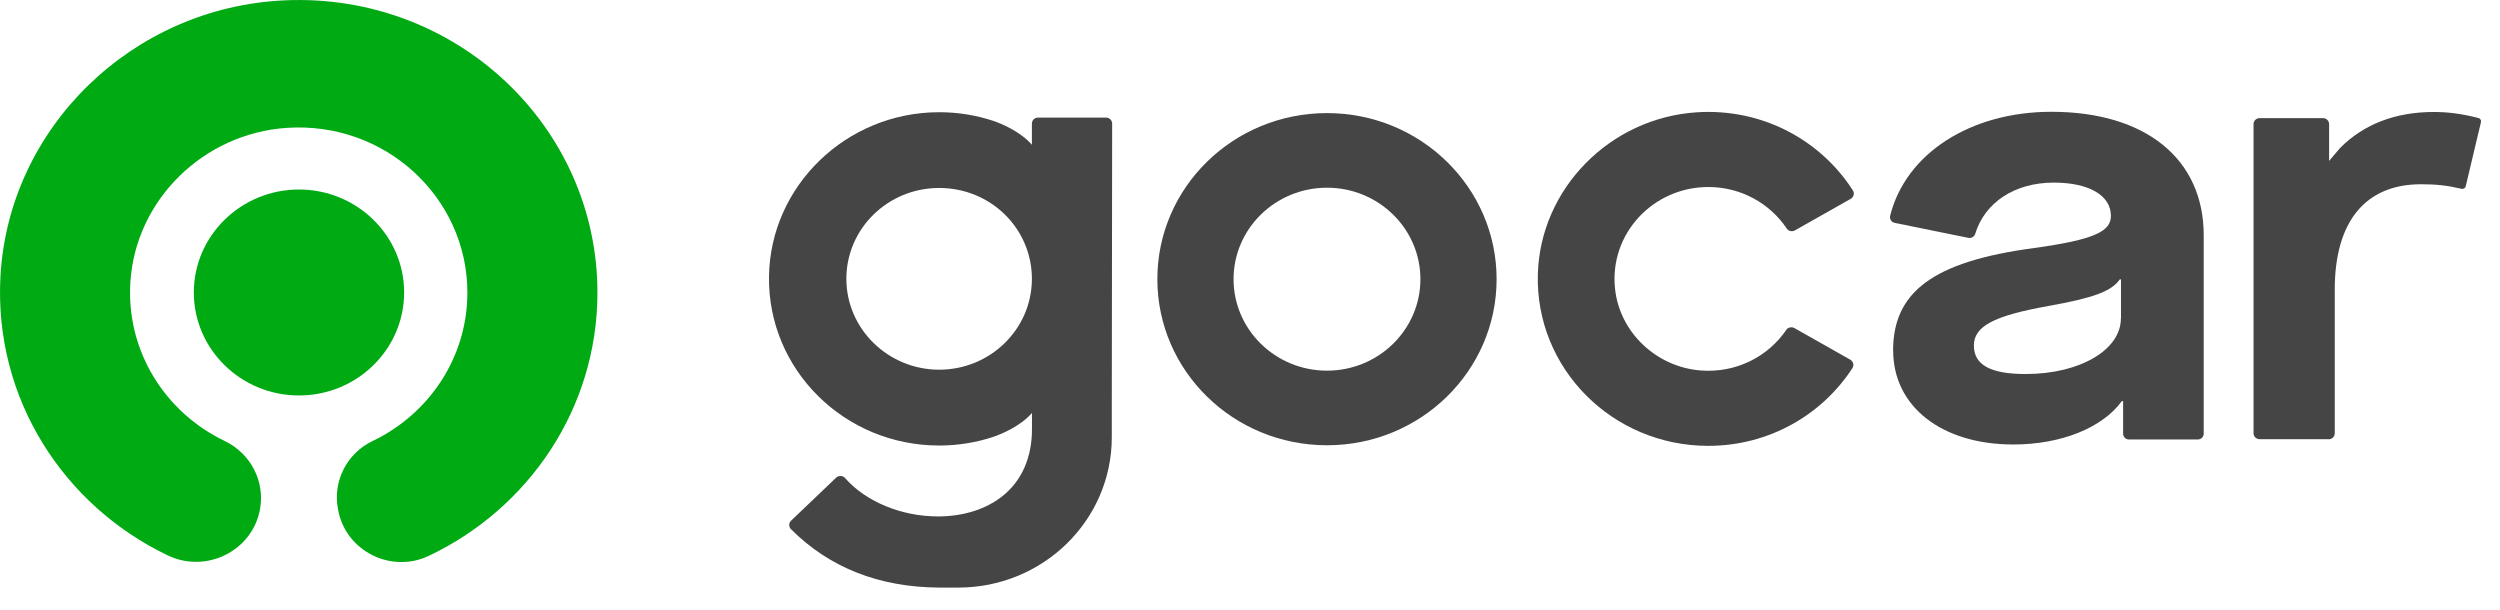 <svg width="123" height="30" viewBox="0 0 123 30" fill="none" xmlns="http://www.w3.org/2000/svg">
<g clip-path="url(#clip0_65_1058)">
<path fill-rule="evenodd" clip-rule="evenodd" d="M14.002 0.017C6.517 0.353 0.421 6.274 0.022 13.604C-0.304 19.619 3.141 24.881 8.254 27.326C10.162 28.237 12.429 27.093 12.794 25.046C13.042 23.668 12.325 22.303 11.043 21.69C8.137 20.295 6.186 17.279 6.417 13.846C6.686 9.831 10.005 6.568 14.106 6.291C18.955 5.964 22.995 9.72 22.995 14.395C22.995 17.607 21.092 20.38 18.329 21.699C17.069 22.303 16.378 23.66 16.622 25.012L16.635 25.08C16.995 27.093 19.224 28.237 21.096 27.348C26.006 25.021 29.394 20.095 29.394 14.395C29.394 6.219 22.434 -0.366 14.002 0.017Z" fill="#00AA13"/>
<path fill-rule="evenodd" clip-rule="evenodd" d="M14.71 19.457C11.856 19.457 9.536 17.185 9.536 14.39C9.536 11.596 11.856 9.324 14.71 9.324C17.564 9.324 19.884 11.596 19.884 14.39C19.884 17.185 17.564 19.457 14.71 19.457Z" fill="#00AA13"/>
<path fill-rule="evenodd" clip-rule="evenodd" d="M65.288 5.564C60.678 5.564 56.942 9.222 56.942 13.735C56.942 18.248 60.678 21.907 65.288 21.907C69.897 21.907 73.633 18.248 73.633 13.735C73.633 9.222 69.897 5.564 65.288 5.564ZM65.288 18.236C62.751 18.236 60.691 16.22 60.691 13.735C60.691 11.251 62.751 9.235 65.288 9.235C67.825 9.235 69.884 11.251 69.884 13.735C69.884 16.22 67.825 18.236 65.288 18.236Z" fill="#454545"/>
<path fill-rule="evenodd" clip-rule="evenodd" d="M54.414 5.785H51.073C50.903 5.785 50.769 5.917 50.769 6.083V6.478V7.121C50.173 6.444 49.231 6.07 48.857 5.942C48.014 5.666 47.115 5.517 46.181 5.521C41.632 5.534 37.896 9.15 37.835 13.604C37.77 18.185 41.541 21.92 46.207 21.92C47.137 21.92 48.036 21.771 48.87 21.494C49.252 21.362 50.182 20.988 50.773 20.32V20.958V21.111C50.773 22.498 50.282 23.63 49.348 24.387C48.54 25.046 47.406 25.408 46.155 25.408C44.339 25.408 42.597 24.68 41.576 23.519C41.463 23.392 41.263 23.383 41.137 23.502L38.922 25.616C38.8 25.731 38.8 25.918 38.917 26.037C40.803 27.926 43.253 28.892 46.207 28.909H47.15C51.32 28.909 54.7 25.599 54.7 21.516V20.073C54.7 20.073 54.7 20.052 54.7 20.04L54.718 6.083C54.718 5.917 54.583 5.785 54.414 5.785ZM50.769 13.765C50.743 16.211 48.709 18.189 46.207 18.189C43.705 18.189 41.641 16.19 41.641 13.718C41.641 11.247 43.683 9.248 46.207 9.248C48.731 9.248 50.743 11.221 50.769 13.672V13.765Z" fill="#454545"/>
<path d="M93.14 17.258C93.14 14.395 95.051 12.872 100.095 12.2C103.049 11.791 103.857 11.383 103.857 10.622C103.857 9.601 102.754 8.984 101.051 8.984C99.122 8.984 97.653 9.958 97.18 11.506C97.136 11.647 96.989 11.732 96.841 11.702L93.222 10.966C93.057 10.932 92.957 10.775 92.996 10.613C93.761 7.559 96.937 5.5 100.929 5.5C105.556 5.5 108.423 7.81 108.423 11.579V21.337C108.423 21.494 108.293 21.622 108.132 21.622H104.748C104.587 21.622 104.457 21.494 104.457 21.337V19.733H104.396C103.44 21.048 101.411 21.869 99.052 21.869C95.529 21.869 93.144 19.997 93.144 17.249L93.14 17.258ZM104.353 15.662V13.748H104.292C103.888 14.327 103.019 14.658 100.781 15.054C98.079 15.539 97.115 16.058 97.115 17.002C97.115 17.947 97.923 18.402 99.661 18.402C102.332 18.402 104.348 17.215 104.348 15.666L104.353 15.662Z" fill="#454545"/>
<path d="M114.566 21.609H111.178C111.008 21.609 110.874 21.477 110.874 21.311V6.108C110.874 5.942 111.008 5.811 111.178 5.811H114.288C114.458 5.811 114.592 5.942 114.592 6.108V7.916L115.105 7.312L115.144 7.27C116.308 6.104 117.859 5.509 119.753 5.509C120.457 5.509 121.152 5.602 121.939 5.806C122.03 5.828 122.082 5.917 122.065 6.002L121.313 9.167C121.296 9.239 121.226 9.294 121.148 9.294C121.135 9.294 121.122 9.294 121.109 9.29C120.409 9.124 119.866 9.065 119.111 9.065C116.378 9.065 114.87 10.902 114.87 14.242V21.316C114.87 21.482 114.736 21.613 114.566 21.613V21.609Z" fill="#454545"/>
<path d="M87.887 16.228C86.997 17.534 85.433 18.363 83.673 18.227C81.497 18.057 79.702 16.364 79.463 14.237C79.155 11.511 81.327 9.201 84.051 9.201C85.667 9.201 87.088 10.017 87.909 11.247C87.996 11.374 88.174 11.413 88.309 11.336L91.054 9.783C91.202 9.698 91.254 9.515 91.163 9.371C89.586 6.904 86.714 5.317 83.482 5.525C79.203 5.802 75.779 9.29 75.662 13.489C75.532 18.134 79.337 21.936 84.047 21.936C87.031 21.936 89.651 20.409 91.141 18.108C91.232 17.968 91.18 17.781 91.032 17.695L88.287 16.143C88.152 16.066 87.974 16.1 87.883 16.228H87.887Z" fill="#454545"/>
</g>
<defs>
<clipPath id="clip0_65_1058">
<rect width="122.069" height="29.5" fill="white"/>
</clipPath>
</defs>
</svg>
